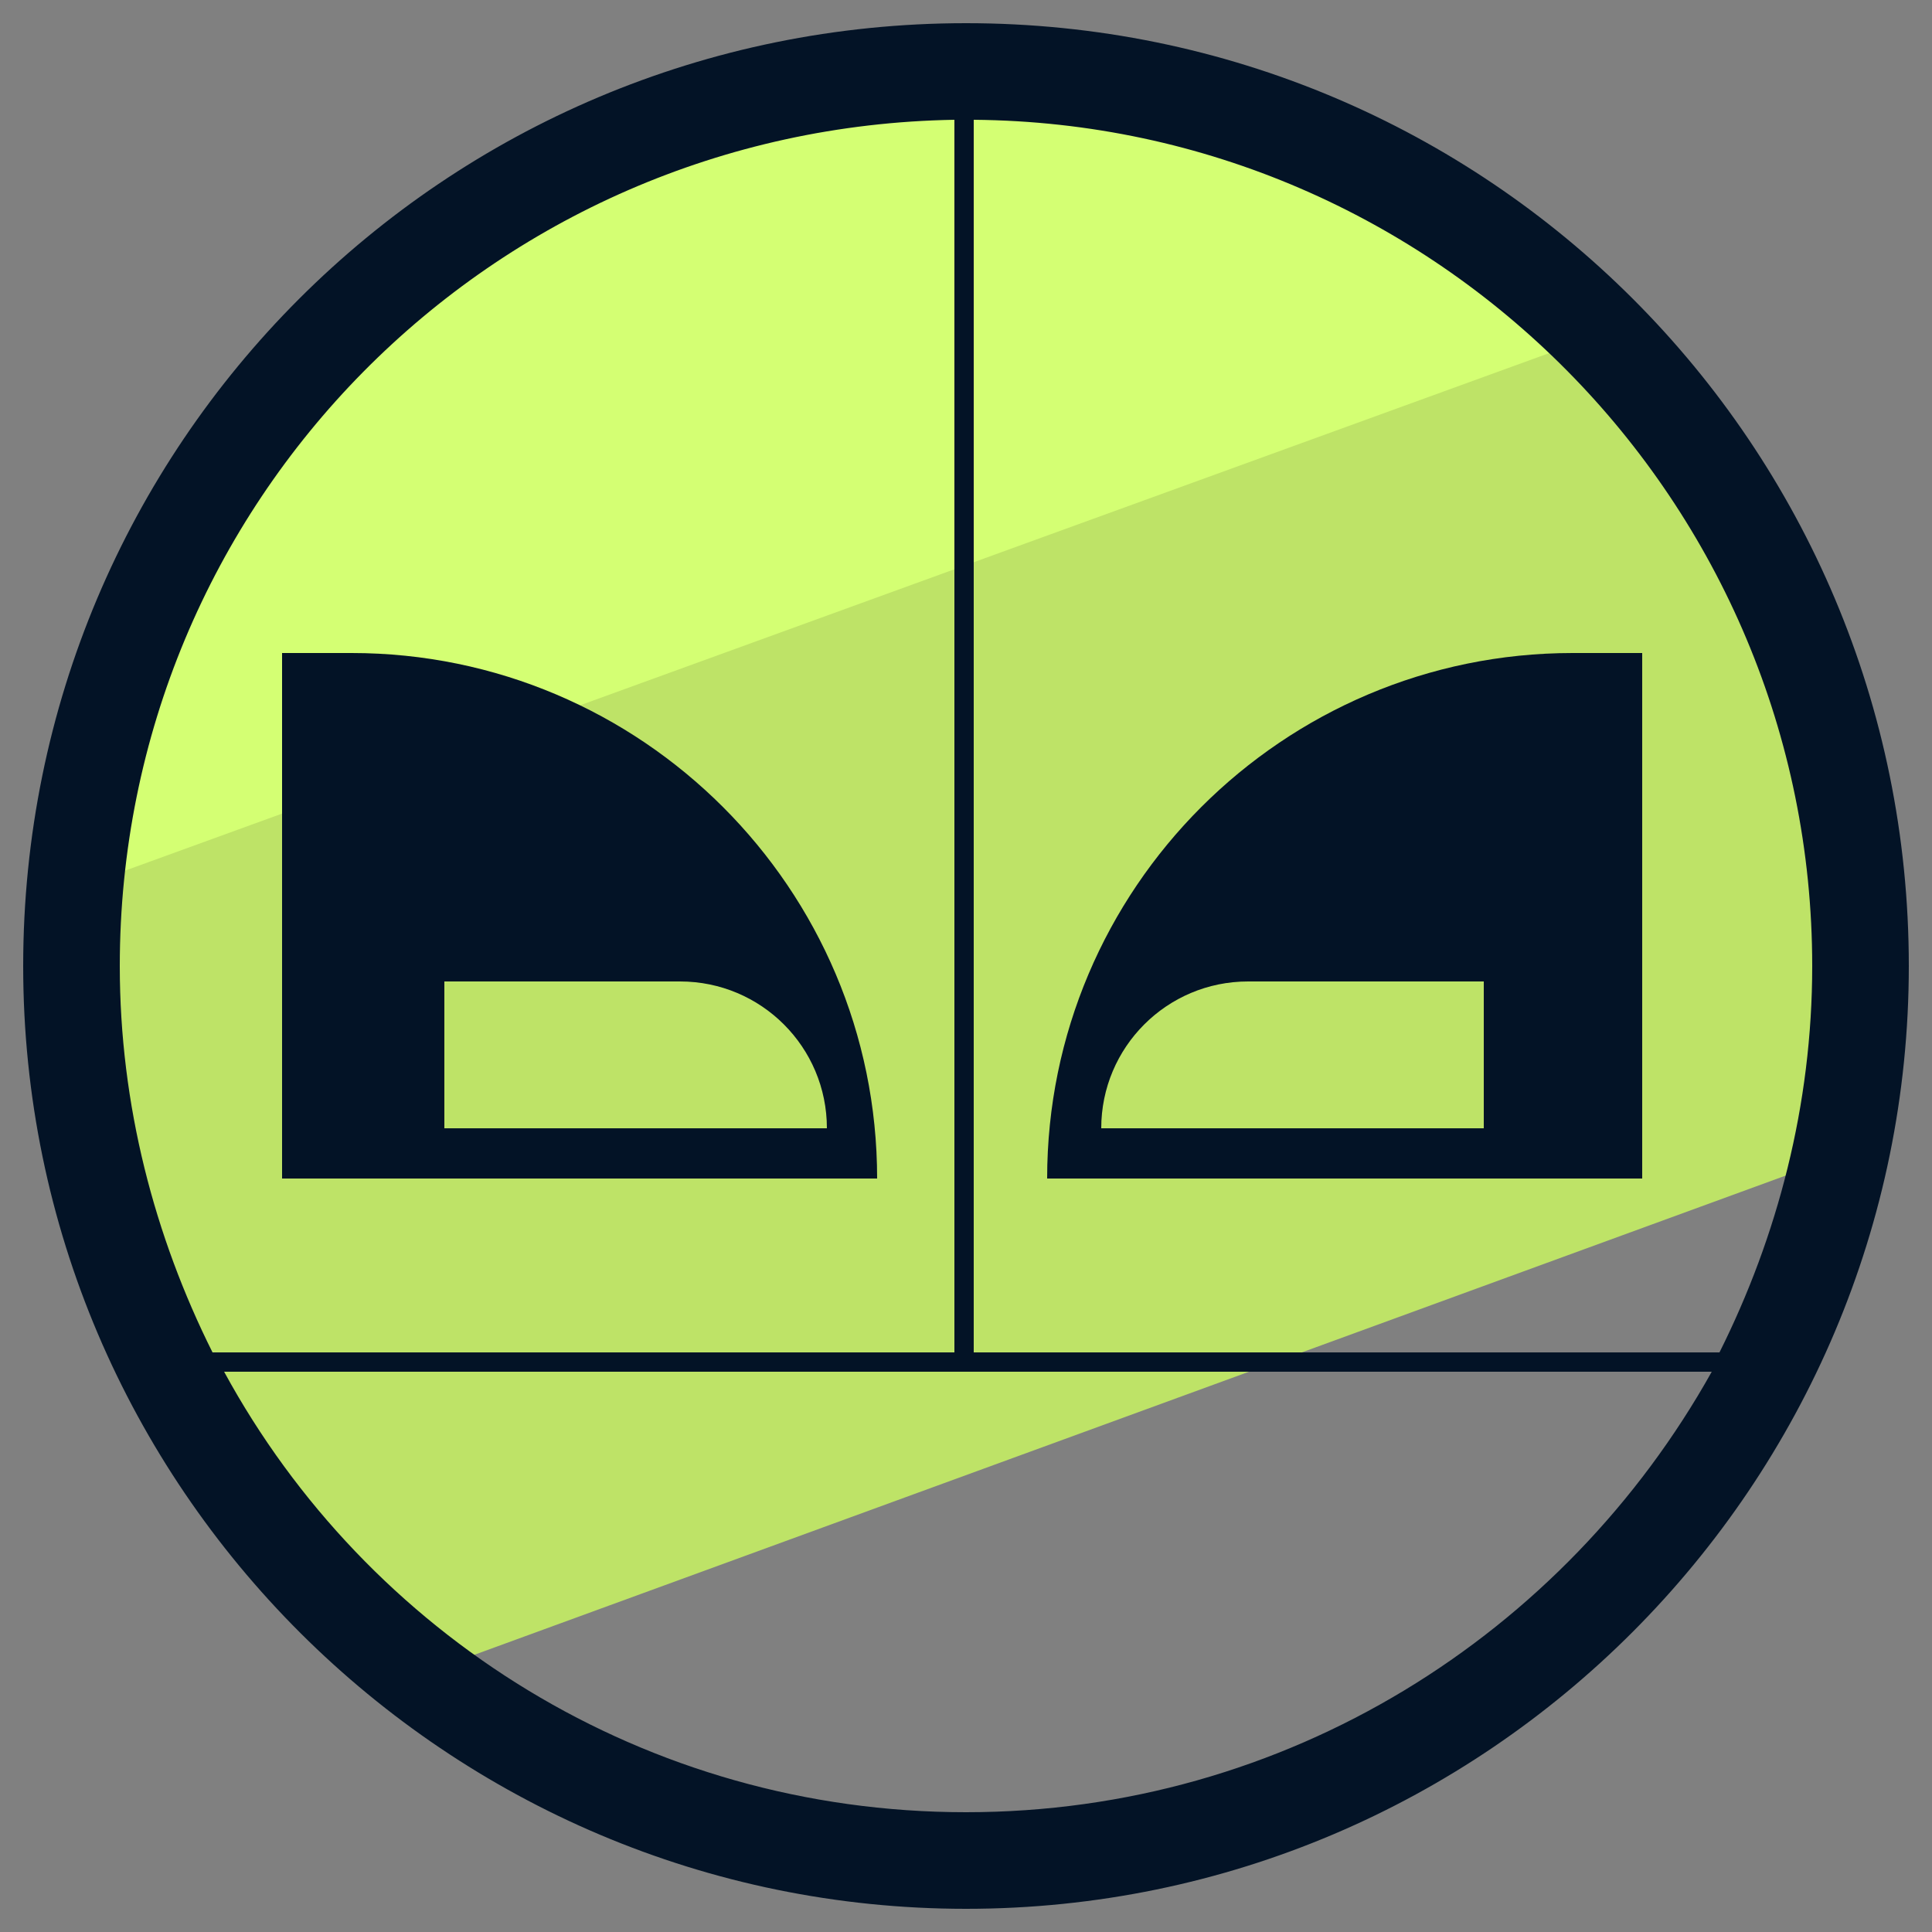 <svg xmlns="http://www.w3.org/2000/svg" viewBox="0 0 50 50"><rect x="0" y="0" width="50" height="50" fill="#808080" stroke="none"/><path fill="#d4ff73" d="M25.4 2.2c-12.1 0-22 9.4-23 21.2L41.8 9.1c-4.2-4.3-10-6.9-16.4-6.9z"/><path fill="#bee367" d="M47.9 24.6c0-6.2-2.5-11.8-6.6-15.9L2.5 22.8c0 .6-.1 1.2-.1 1.8 0 4.3 1.2 8.4 3.4 11.9l.1.1.6.9c.1.1.1.2.2.3.2.3.4.5.6.8.1.1.1.2.2.3.3.3.6.7.8 1l.9.9.3.3c.2.2.5.4.7.6l.3.3c.3.2.6.5.9.7l.1.1c.1.1.2.1.3.2l35.3-12.9c.6-1.7.8-3.6.8-5.5z"/><path fill="#031326" fill-rule="evenodd" d="M9.1 16.9H7.3v13.6h15.4c0-7.5-6.1-13.6-13.6-13.6zm2.4 8.5h6.1c2.1 0 3.8 1.7 3.8 3.8h-9.9v-3.8zm29.2-8.5c-7.5 0-13.6 6.1-13.6 13.6h15.4V16.9h-1.8zm-2.3 12.3h-9.9c0-2.1 1.7-3.8 3.8-3.8h6.1v3.8z" clip-rule="evenodd"/><path fill="#031326" d="M25 .6C11.5.6.6 11.5.6 25c0 13.5 11 24.4 24.4 24.4 13.5 0 24.4-11 24.4-24.4C49.4 11.5 38.5.6 25 .6zM46.9 25c0 3.6-.9 7-2.4 10H25.2V3.1c12 .1 21.7 9.9 21.7 21.9zM24.7 3.1V35H5.5C4 32 3.1 28.6 3.1 25c0-12 9.6-21.7 21.6-21.9zm.3 43.8c-8.3 0-15.5-4.6-19.2-11.4h38.5c-3.8 6.8-11 11.4-19.3 11.4z"/></svg>